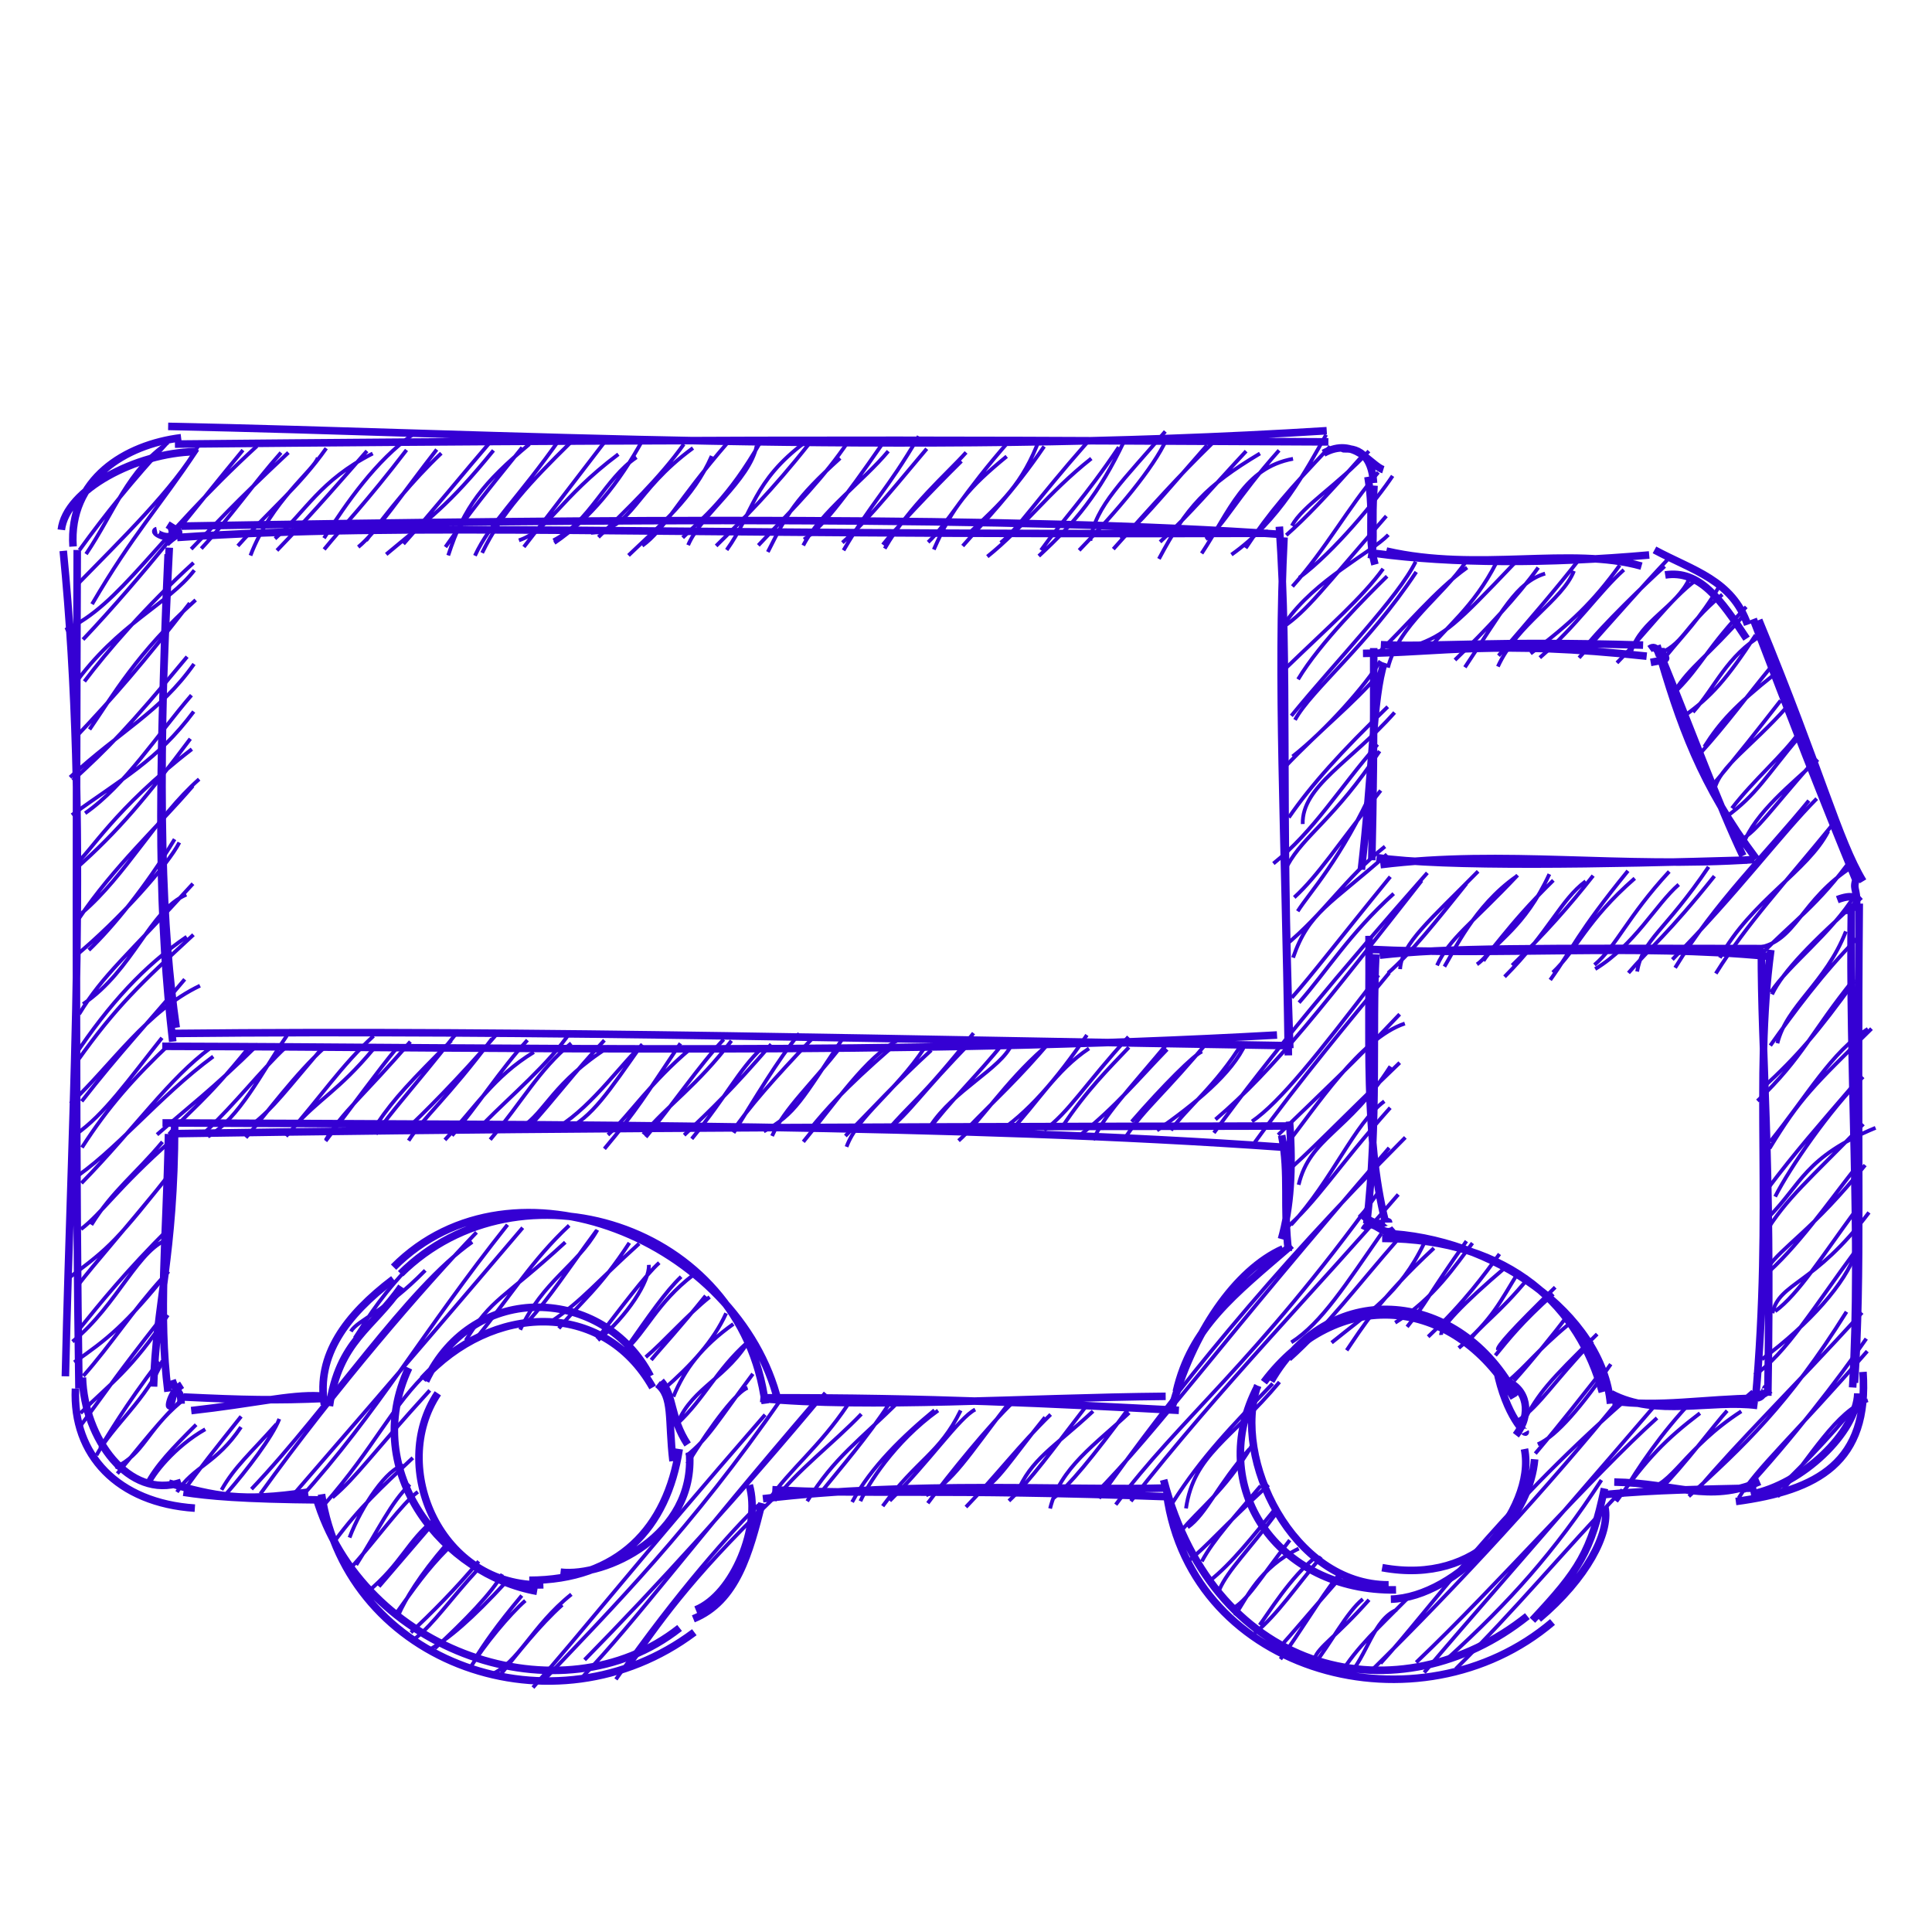 <svg
  xmlns="http://www.w3.org/2000/svg"
  width="1024"
  height="1024"
  viewBox="0 0 256 256">
  <g>
    <path
      d="M12.589 63.944 C12.589 63.944, 12.589 63.944, 12.589 63.944 M12.589 63.944 C12.589 63.944, 12.589 63.944, 12.589 63.944 M11.403 73.418 C15.115 67.924, 16.92 62.257, 22.272 58.647 M10.527 72.894 C14.003 68.082, 17.512 63.747, 22.177 58.666 M12.199 80.052 C17.621 70.779, 21.094 67.214, 26.17 59.567 M10.231 77.461 C15.892 71.65, 23.108 64.671, 26.282 59.045 M8.664 83.469 C16.026 80.113, 20.331 71.667, 34.054 59.1 M11.001 84.74 C19.04 76.254, 26.134 66.93, 32.193 59.639 M9.748 90.852 C15.537 82.681, 22.285 80.09, 25.75 75.556 M11.184 90.291 C14.102 86.41, 19.316 80.345, 25.648 74.572 M25.329 72.753 C28.795 69.226, 30.66 67.041, 38.215 59.966 M26.67 72.689 C30.756 68.281, 33.444 64.255, 37.234 59.974 M11.865 96.654 C14.836 92.355, 18.2 86.406, 25.925 79.502 M10.082 97.627 C15.129 92.283, 18.925 87.917, 25.14 79.918 M33.19 73.609 C35.893 66.444, 41.699 62.179, 42.116 60.634 M31.514 72.339 C35.927 67.391, 39.642 64.479, 43.23 59.394 M9.283 102.994 C16.013 96.79, 21.164 94.411, 25.71 87.985 M9.639 103.412 C14.313 99.116, 16.878 96.579, 24.798 87.018 M36.436 71.375 C40.538 67.772, 42.369 63.669, 49.387 60.093 M36.697 72.937 C41.467 68.019, 46.024 62.705, 48.625 59.754 M9.523 108 C16.221 103.114, 20.805 100.809, 25.672 94.284 M11.28 107.757 C16.633 104.013, 20.817 97.397, 25.37 92.117 M42.932 71.313 C45.894 66.678, 49.79 61.039, 54.711 57.562 M42.951 72.801 C45.441 69.746, 48.619 66.48, 53.868 59.623 M10.074 114.421 C11.934 113.025, 15.113 107.198, 25.425 99.265 M9.88 115.246 C15.725 110.126, 19.604 105.381, 25.219 97.891 M47.47 72.484 C49.868 70.558, 53.361 65.352, 57.869 59.564 M48.516 71.622 C51.481 67.686, 54.553 63.772, 58.475 60.055 M10.868 120.968 C16.683 115.987, 20.666 108.296, 26.386 103.244 M10.509 121.636 C15.04 114.896, 20.822 109.635, 25.553 104.142 M51.175 73.458 C57.09 68.504, 59.314 67.13, 65.389 59.68 M53.462 72.073 C57.551 67.494, 61.27 62.855, 65.23 58.254 M11.769 125.89 C14.941 122.857, 19.297 117.541, 23.139 111.198 M9.78 126.852 C15.943 121.774, 22.291 114.526, 23.763 111.637 M59.393 73.595 C61.455 67.17, 64.076 63.921, 70.15 58.848 M59.022 72.485 C62.096 68.079, 64.694 64.872, 69.194 59.295 M11.005 133.049 C17.73 128.474, 19.793 120.649, 24.688 118.545 M10.487 134.373 C13.687 129.11, 16.789 126.733, 25.566 117.095 M62.933 73.632 C64.932 69.288, 68.54 66.185, 74.318 57.97 M63.885 73.259 C66.519 67.851, 70.248 63.898, 75.535 58.7 M10.215 140.638 C15.349 133.391, 18.671 130.285, 25.633 123.855 M9.834 139.98 C14.508 132.981, 19.093 127.979, 24.741 124.124 M68.759 71.596 C72.706 70.274, 74.101 66.052, 81.936 60.187 M69.416 72.472 C72.361 68.702, 74.973 65.251, 80.176 58.478 M9.347 146.229 C14.952 140.912, 19.412 133.992, 26.501 130.61 M10.826 145.931 C15.617 139.761, 20.059 135.028, 24.476 129.76 M73.328 71.601 C78.136 69.181, 80.157 63.387, 84.341 60.595 M73.463 71.95 C78.159 68.756, 82.021 64.061, 85.206 58.195 M10.02 150.327 C13.795 147.726, 17.025 143.088, 21.466 137.517 M10.858 152.053 C14.366 146.585, 17.718 142.86, 22.53 138.291 M78.307 70.602 C83.99 69.992, 83.821 65.23, 91.822 59.366 M79.293 71.18 C83.048 67.512, 87.478 63.272, 90.61 58.858 M9.313 156.46 C15.048 152.823, 21.06 145.274, 28.257 139.99 M10.793 156.78 C18.017 149.353, 22.412 142.879, 27.928 138.831 M83.281 73.595 C87.512 69.519, 91.855 66.028, 94.306 60.423 M85.101 72.312 C88.072 70.187, 89.576 66.556, 96.377 58.695 M12.108 162.298 C14.888 157.791, 17.996 155.539, 21.527 151.3 M10.735 162.872 C13.604 160.659, 15.447 157.547, 22.833 150.997 M20.808 150.344 C24.769 146.846, 28.097 144.388, 34.202 138.381 M22.396 150.301 C24.953 147.275, 27.026 146.167, 32.935 138.849 M91.18 72.23 C92.851 68.208, 99.344 63.713, 100.271 59.026 M90.461 71.247 C93.096 68.627, 96.528 66.006, 100.805 58.497 M9.215 169.26 C14.606 165.228, 15.3 164.632, 23.3 154.519 M10.135 170.539 C13.187 166.616, 15.147 164.609, 22.638 155.422 M27.551 150.607 C31.755 148.108, 34.569 142.279, 38.014 137.222 M27.095 150.093 C31.331 146.098, 34.417 141.988, 37.883 138.743 M96.29 72.873 C99.845 67.907, 99.729 63.807, 106.682 58.592 M94.893 72.334 C98.384 68.892, 102.369 64.94, 107.229 58.774 M9.607 177.768 C15.64 172.906, 18.464 165.107, 22.604 164.126 M10.598 175.997 C13.211 172.757, 16.794 168.324, 22.389 162.77 M33.563 148.904 C36.209 146.815, 37.93 144.454, 42.882 138.65 M32.585 150.748 C35.43 147.36, 39.223 142.214, 43.022 138.781 M101.742 73.137 C104.266 68.124, 105.363 66.091, 111.319 60.708 M100.483 72.264 C105.587 66.886, 109.297 63.107, 112.367 58.535 M9.839 180.506 C14.149 177.491, 16.619 175.609, 22.332 168.469 M11.04 182.323 C14.733 178.165, 17.466 173.797, 21.555 169.298 M38.885 149.405 C42.32 145.539, 44.815 144.573, 49.407 139.083 M37.905 150.561 C42.593 145.267, 45.132 141.287, 49.499 137.269 M106.434 72.274 C108.753 67.8, 114.372 63.775, 117.704 59.781 M106.525 71.485 C108.831 69.995, 111.74 66.298, 116.914 58.812 M10.712 188.868 C15.148 182.881, 15.114 182.663, 21.323 174.73 M10.67 187.245 C14.561 183.358, 17.401 181.578, 22.24 174.252 M43.146 151.188 C46.887 146.339, 50.225 141.666, 52.512 138.953 M43.166 151.064 C45.279 147.416, 48.408 144.958, 54.374 138.022 M111.773 72.923 C115.523 66.492, 117.504 65.058, 121.735 57.81 M111.621 71.902 C114.52 69.341, 116.866 66.559, 122.8 59.46 M13.245 191.894 C14.4 190.058, 16.451 186.471, 21.048 180.388 M12.781 192.825 C14.912 188.917, 19.539 185.32, 21.529 180.295 M49.985 148.883 C52.259 145.502, 54.5 143.202, 59.798 137.882 M49.801 150.273 C51.832 147.273, 54.632 144.316, 60.275 137.166 M116.979 72.175 C118.393 70.346, 123.442 64.998, 127.394 61.101 M117.228 72.686 C120.543 66.934, 125.432 62.845, 128.012 59.948 M15.248 194.446 C19.057 192.693, 19.393 189.587, 23.918 185.799 M15.551 195.257 C18.426 191.799, 21.502 187.811, 24.274 185.288 M53.974 149.549 C55.787 147.822, 60.602 143.129, 65.977 136.844 M54.143 151.142 C55.913 148.291, 59.369 145.412, 65.178 137.653 M123.734 72.817 C126.317 66.975, 128.337 64.625, 133.393 60.472 M122.981 71.846 C125.569 69.393, 127.54 65.444, 133.83 58.305 M19.668 196.916 C20.162 195.456, 23.144 191.682, 27.197 189.385 M19.393 196.646 C20.62 194.248, 22.831 191.915, 25.987 188.779 M58.949 151.041 C63.042 146.696, 65.344 142.709, 70.736 139.414 M59.894 150.47 C63.151 146.707, 66.314 141.714, 69.888 137.817 M128.488 70.586 C132.724 66.497, 135.478 64.242, 137.777 58.059 M127.564 72.346 C130.341 69.181, 134.242 65.217, 138.357 59.155 M23.448 197.705 C25.617 194.298, 28.672 193.971, 31.932 189.096 M24.366 197.492 C26.419 194.631, 28.449 192.076, 31.952 187.681 M64.202 148.752 C67.513 145.381, 72.843 140.874, 75.561 136.756 M64.951 151.006 C69.178 146.021, 71.411 141.739, 75.686 138.232 M130.829 73.75 C135.716 69.828, 138.802 65.345, 144.609 60.754 M132.59 71.915 C134.773 70.201, 137.377 66.202, 144 58.691 M30.049 197.861 C32.703 194.824, 36.104 190.385, 37.01 188.014 M29.357 197.416 C31.085 194.353, 33.152 192.618, 36.627 188.711 M46.492 176.422 C47.431 174.866, 50.88 173.9, 56.348 168.331 M47.002 177.301 C49.119 174.033, 50.649 171.47, 55.328 166.66 M69.149 149.332 C72.259 147.375, 73.255 143.404, 80.723 138.689 M70.061 149.38 C73.34 145.827, 76.182 141.959, 80.087 137.837 M137.647 73.675 C142.486 69.215, 145.685 65.365, 148.955 58.449 M137.942 72.906 C140.846 68.858, 143.842 65.836, 148.25 59.249 M33.323 197.314 C43.724 186.345, 53.897 170.642, 62.579 164.566 M34.509 197.934 C44.678 183.819, 56.121 170.607, 63.144 163.292 M74.005 149.317 C78.685 146.419, 82.782 140.329, 85.162 138.434 M74.858 149.762 C78.435 148.115, 80.685 144.593, 85.076 138.371 M144.479 71.648 C145.089 67.058, 149.017 63.517, 154.408 57.168 M142.991 72.919 C148.058 67.715, 152.894 61.929, 154.543 58.251 M39.678 198.639 C50.279 186.911, 55.892 176.568, 67.25 162.28 M38.327 198.686 C45.706 190.117, 51.795 183.216, 69.264 162.676 M80.089 152.224 C84.493 146.957, 85.323 145.447, 90.159 138.249 M80.556 150.384 C83.565 147.578, 86.168 143.429, 91.513 138.947 M147.52 72.758 C153.091 66.543, 155.903 63.369, 160.618 58.752 M148.531 71.423 C151.203 69.114, 152.839 67.106, 159.942 58.994 M42.912 199.434 C49.759 191.639, 51.901 186.237, 57 181.497 M44.052 198.42 C47.365 195.59, 49.217 192.701, 56.949 184.228 M61.719 177.615 C65.137 171.946, 66.713 172.147, 74.904 164.606 M63.194 177.215 C67.783 171.551, 70.471 167.005, 75.418 162.375 M85.224 150.315 C88.555 146.339, 92.424 143.827, 96.917 137.904 M85.582 150.667 C89.061 146.484, 92.675 141.145, 95.895 137.72 M153.565 74.055 C157.196 67.225, 159.794 64.373, 166.951 60.092 M153.717 71.805 C157.679 68.132, 160.979 64.21, 165.122 59.776 M46.317 203.738 C47.887 199.529, 51.373 194.493, 53.44 194.2 M44.419 204.101 C47.642 199.744, 50.388 197.231, 54.702 193.169 M68.93 176.198 C72.013 169.633, 76.416 167.757, 79.157 162.965 M69.849 175.267 C73.152 171.523, 74.783 168.854, 79.061 163.043 M91.66 150.901 C96.475 145.002, 97.785 141.902, 100.949 138.87 M90.655 150.414 C94.338 146.923, 97.033 144.326, 102.184 138.367 M159.225 73.332 C162.926 67.74, 164.834 61.982, 171.331 60.795 M159.763 71.446 C162.17 69.682, 163.74 66.107, 169.484 59.675 M47.203 207.355 C50.156 202.732, 51.803 199.053, 54.313 196.689 M46.168 208.137 C50.204 203.613, 53.197 199.309, 55.365 197.677 M73.161 175.031 C77.15 172.325, 78.911 170.001, 84.696 164.781 M74.048 176.017 C77.017 172.431, 79.399 170.815, 83.396 164.683 M97.207 150.104 C100.158 145.351, 103.015 140.535, 105.909 136.94 M97.104 149.903 C99.007 146.953, 102.556 142.926, 107.718 137.513 M163.172 73.495 C169.539 69.012, 173.084 62.289, 175.718 57.604 M165.061 72.629 C168.248 67.805, 170.889 64.807, 176.25 59.16 M48.682 210.96 C53.273 207.126, 53.928 204.233, 57.616 201.292 M50.214 210.225 C52.023 208.104, 53.507 206.388, 57.895 201.272 M79.23 177.58 C83.104 174.41, 86.083 169.788, 85.976 167.602 M79.104 177.416 C82.249 173.343, 85.5 168.975, 87.353 167.319 M101.202 149.914 C105.4 147.637, 106.258 145.685, 111.717 137.518 M102.302 150.524 C103.995 146.763, 107.51 143.737, 111.505 138.562 M171.18 69.669 C172.629 66.975, 177.215 64.336, 181.391 59.77 M170.438 70.915 C173.052 68.6, 175.573 65.961, 180.577 60.333 M52.79 213.998 C53.706 211.908, 55.602 208.754, 59.088 204.711 M52.549 213.713 C54.871 210.465, 56.536 208.021, 59.328 205.218 M82.83 178.926 C85.619 176.454, 87.066 172.616, 91.836 168.959 M82.945 178.699 C85.943 174.424, 88.193 171.123, 90.255 169.175 M106.445 151.292 C110.787 146.018, 114.779 140.035, 119.024 137.807 M107.428 149.504 C109.435 147.077, 111.658 144.454, 118.115 138.833 M172.16 76.544 C176.829 73.087, 182.532 66.084, 184.529 63.057 M171.251 77.708 C175.734 72.705, 178.612 67.252, 182.628 62.582 M55.066 217.062 C57.59 215.029, 59.478 212.129, 63.415 207.84 M54.449 216.316 C57.062 213.846, 60.364 210.576, 63.437 206.883 M85.564 179.825 C87.893 177.859, 91.252 174.053, 94.032 171.862 M86.286 180.201 C87.684 178.504, 89.973 176.091, 93.502 171.696 M112.171 151.956 C113.709 147.791, 118.48 144.845, 122.512 138.835 M112.016 150.523 C115.465 147.033, 118.796 143.356, 123.397 139.156 M170.304 82.515 C174.286 76.765, 181.634 73.288, 183.964 70.866 M169.966 83.122 C173.249 80.909, 175.184 78.126, 183.697 68.374 M57.075 218.501 C59.452 217.105, 62.4 214.683, 67.169 209.499 M57.615 218.423 C61.651 214.705, 65.245 210.986, 66.554 208.578 M89.228 185.06 C90.713 181.433, 92.966 178.443, 97.172 175.438 M87.884 184.136 C91.615 180.881, 94.532 177.716, 96.216 174.014 M117.627 149.775 C120.4 146.433, 122.135 145.556, 129.002 136.894 M117.467 149.869 C120.747 147.254, 121.876 144.978, 128.741 137.992 M172.001 90.014 C174.909 85.133, 181.141 78.976, 183.794 76.357 M170.34 88.57 C176.106 83.005, 180.595 79.084, 183.274 75.363 M62.787 220.001 C64.249 217.717, 65.681 215.569, 69.141 211.42 M62.284 221.04 C64.121 217.966, 67.551 213.892, 69.607 212.09 M89.812 188.499 C91.797 183.775, 96.453 182.579, 99.462 177.251 M89.773 188.621 C93.385 185.256, 94.91 181.556, 99.006 177.893 M123.277 149.21 C126.357 144.46, 132.633 141.585, 134.028 138.427 M122.963 149.82 C125.507 146.342, 129.846 142.107, 132.862 138.309 M171.594 95.388 C173.755 91.403, 181.284 85.447, 187.661 75.784 M171.106 94.854 C177.296 87.298, 185.297 79.109, 187.583 74.424 M64.987 221.931 C68.793 220.295, 70.369 215.548, 75.712 211.255 M66.066 222.22 C68.631 219.01, 71.494 215.336, 74.5 212.651 M91.07 193.959 C94.425 188.528, 97.721 184.308, 99.064 183.899 M90.973 192.892 C93.904 190.544, 94.915 188.533, 99.762 182.043 M127.011 151.151 C129.884 148.62, 133.167 143.425, 138.229 138.966 M128.363 149.347 C131.453 146.125, 135.131 142.798, 139.271 137.838 M170.148 101.738 C175.583 96.035, 178.809 93.834, 183.095 88.909 M171.273 100.235 C175.727 96.741, 181.001 90.731, 182.913 87.575 M183.911 88.465 C185.357 82.754, 191.1 79.095, 194.285 74.376 M182.201 86.934 C186.405 82.931, 190.16 78.23, 194.401 75.203 M71.63 223.086 C81.217 212.976, 91.768 202.383, 103.554 185.311 M70.619 223.61 C77.2 216.179, 83.972 207.479, 101.382 187.458 M131.979 150.207 C136.043 147.631, 139.99 143.066, 144.02 137.143 M133.75 150.039 C137.47 146.146, 139.883 141.849, 144.303 138.924 M172.619 109.188 C172.469 104.196, 178.981 100.984, 184.792 94.41 M170.778 108.321 C173.719 104.038, 177.711 99.604, 183.888 93.648 M187.538 85.515 C191.457 84.132, 192.933 82.752, 200.64 74.66 M189.022 86.412 C191.444 83.163, 195.199 80.611, 198.298 74.514 M77.464 219.938 C86.974 210.255, 97.931 198.249, 109.353 184.556 M77.31 222.073 C84.308 214.722, 91.528 204.858, 108.019 185.664 M140.692 149.41 C143.964 144.459, 147.019 141.489, 149.587 138.773 M138.358 149.752 C141.502 147.542, 143.899 143.534, 149.524 137.384 M168.733 114.422 C174.134 110.115, 177.47 104.417, 182.537 98.64 M170.589 114.68 C172.826 110.598, 176.812 108.565, 182.807 99.528 M194.109 88.418 C199.048 81.053, 200.898 77.17, 204.734 76.001 M192.789 87.449 C196.765 83.649, 201.24 78.836, 203.825 75.207 M81.612 222.524 C89.673 210.974, 97.248 202.497, 100.548 199.384 M83.397 220.756 C87.363 215.381, 90.786 209.815, 102.582 198.447 M102.642 198.811 C105.403 195.022, 110.406 191.272, 114.133 187.373 M101.829 198.791 C104.754 194.593, 108.58 191.725, 112.286 186.205 M143.132 150.403 C147.905 146.584, 150.876 142.942, 154.651 139.048 M144.856 151.048 C146.337 147.752, 149.201 144.844, 155.158 137.711 M171.952 120.746 C173.637 118.095, 177.57 114.077, 182.171 104.047 M171.496 118.914 C174.674 116.003, 177.168 112.05, 182.953 104.743 M198.478 88.322 C201.084 82.638, 207.017 79.59, 208.552 75.654 M198.56 86.883 C202.697 82.103, 206.471 77.698, 209.144 74.257 M106.957 198.921 C110.658 192.982, 113.683 191.107, 119.456 185.346 M108.399 198.207 C111.485 194.41, 114.977 190.383, 117.833 185.986 M149.952 148.635 C154.119 143.84, 158.315 139.647, 159.294 139.334 M149.238 150.547 C151.643 146.877, 154.338 144.918, 160.416 137.573 M171.338 126.894 C173.448 120.8, 176.238 119.898, 183.777 113.207 M170.192 125.373 C175.538 120.973, 178.179 116.413, 183.522 112.164 M202.807 86.6 C208.134 82.603, 211.121 79.748, 214.623 74.898 M204.032 87.143 C208.944 82.921, 211.821 78.514, 215.167 75.503 M114.009 198.91 C114.958 196.789, 118.453 191.096, 124.298 186.901 M112.911 199.03 C115.403 194.375, 119.722 190.241, 123.823 186.856 M153.308 149.791 C158.25 146.314, 163.292 142.274, 165.061 138.234 M155.162 149.767 C157.201 146.805, 161.089 143.946, 164.668 138.114 M172.127 132.854 C175.863 128.61, 178.751 123.791, 184.672 118.411 M171.172 132.201 C173.834 129.208, 177.214 124.752, 184.22 116.173 M210.035 85.778 C212.096 83.069, 218.328 77.037, 220.583 75.035 M209.234 87.164 C214.334 81.422, 218.01 77.266, 220.913 74.205 M116.961 199.572 C121.577 193.312, 124.472 192.646, 127.296 186.896 M117.898 198.859 C123.072 193.798, 127.078 187.844, 129.22 186.772 M161.058 148.334 C168.918 141.666, 175.735 132.785, 188.374 116.693 M160.85 150.11 C168.473 139.678, 177.544 128.785, 189.128 115.657 M216.158 86.288 C217.421 82.172, 222.152 80.462, 223.883 76.603 M214.254 87.831 C218.263 83.735, 221.264 79.468, 224.708 76.884 M122.937 199.179 C125.718 195.424, 131.197 188.667, 134.287 185.752 M122.716 198.14 C126.13 196.591, 128.383 192.767, 133.518 186.137 M165.894 148.597 C169.607 146.04, 174.556 139.801, 182.665 129.203 M166.266 151.37 C172.159 143.239, 179.064 134.96, 184.075 128.911 M185.522 128.415 C185.721 124.997, 189.537 121.894, 195.855 115.457 M183.931 128.927 C186.975 126.272, 190.279 122.103, 194.309 117.083 M219.336 86.812 C223.239 85.403, 222.855 83.229, 228.222 78.775 M220.839 86.849 C223.103 84.041, 225.21 82.062, 227.833 77.65 M129.817 197.63 C132.195 196.456, 133.95 193.383, 138.473 187.796 M127.993 199.689 C132.121 195.426, 135.077 191.464, 139.217 187.425 M170.387 151.748 C174.288 146.819, 180.24 137.572, 186.145 135.623 M169.357 150.384 C175.033 144.884, 179.56 140.656, 185.463 134.39 M191.394 128.081 C192.637 126.074, 195.362 120.048, 200.876 116.171 M190.414 127.921 C191.999 124.386, 194.998 122.423, 201.093 115.966 M222.272 91.38 C225.38 88.263, 226.377 85.647, 231.385 80.416 M221.951 91.532 C223.777 88.495, 226.422 86.824, 231.213 81.358 M134.715 197.946 C136.582 193.298, 139.683 191.791, 144.835 186.991 M133.683 198.877 C136.595 196.121, 139.424 192.156, 143.985 186.242 M172.075 156.99 C173.575 150.704, 178.65 150.052, 184.234 141.295 M170.081 155.607 C172.964 153.233, 177.435 148.525, 185.47 140.813 M196.562 127.322 C198.159 124.712, 201.972 123.026, 205.301 115.828 M195.707 127.784 C197.478 126.564, 199.464 122.861, 205.827 116.646 M224.33 94.36 C227.34 91.003, 228.731 86.962, 233.606 84.047 M223.375 94.72 C226.664 92.328, 228.779 90.079, 232.64 84.133 M139.143 199.887 C140.455 194.515, 145.215 191.325, 149.624 187.197 M139.637 198.488 C141.794 196.645, 144.472 193.507, 149.817 186.27 M160.641 174.093 C160.641 174.093, 160.641 174.093, 160.641 174.093 M160.641 174.093 C160.641 174.093, 160.641 174.093, 160.641 174.093 M171.08 162.291 C176.594 156.312, 179.45 148.869, 183.432 145.923 M170.142 162.973 C174.411 159.358, 177.109 154.754, 184.213 146.781 M199.364 129.427 C205.266 123.499, 206.791 119.214, 210.112 116.772 M200.362 127.917 C204.507 123.929, 208.091 119.877, 211.104 116.026 M225.834 98.95 C227.874 95.719, 229.929 93.475, 235.144 89.333 M225.35 99.754 C228.702 96.064, 231.627 92.063, 234.742 88.287 M145.626 198.536 C155.579 184.501, 168.053 168.949, 186.215 150.714 M144.952 198.134 C153.652 189.288, 161.183 178.544, 184.076 152.094 M205.413 129.845 C208.38 125.719, 208.962 123.677, 215.712 115.392 M205.748 128.861 C208.982 125.815, 210.158 122.009, 216.614 116.383 M227.164 104.677 C227.815 101.576, 232.02 99.019, 236.77 93.671 M226.973 103.982 C230.175 100.206, 233.042 96.541, 235.943 92.829 M147.843 199.376 C156.157 188.13, 166.187 180.75, 182.617 158.016 M149.848 198.921 C161.594 183.91, 174.998 170.226, 185.278 158.274 M211.372 128.399 C216.637 125.194, 219.382 119.876, 222.44 117.206 M211.274 127.853 C214.23 125.346, 215.593 121.53, 221.181 115.483 M228.695 108.253 C232.733 105.348, 234.064 102.786, 238.425 97.597 M229.488 107.103 C232.392 103.316, 236.289 100.055, 238.454 96.979 M157.151 199.872 C158.206 192.716, 163.061 190.859, 169.538 183.125 M155.406 199.068 C159.265 193.02, 163.229 188.952, 168.638 183.329 M171.106 177.872 C175.101 175.332, 178.394 170.108, 183.052 163.437 M170.899 180.149 C175.975 175.598, 179.662 170.573, 185.371 164.058 M216.93 128.732 C217.677 124.397, 220.632 123.411, 226.399 114.863 M215.778 128.918 C218.685 125.542, 220.995 123.804, 227.168 116.088 M231.002 111.838 C232.536 107.723, 237.418 103.844, 240.881 100.65 M230.749 111.268 C233.018 109.821, 234.309 107.721, 240.155 101.06 M156.516 202.872 C158.63 200.167, 162.265 197.652, 165.923 191.477 M157.375 202.381 C159.875 200.597, 161.343 196.718, 165.548 192.018 M176.445 177.91 C181.265 173.974, 185.497 171.445, 188.702 164.731 M178.444 178.928 C180.422 176.038, 182.762 172.085, 190.009 165.38 M221.964 128.235 C227.275 119.544, 233.885 113.191, 239.682 106.083 M221.596 127.143 C230.189 118.443, 236.047 110.516, 240.728 105.822 M157.414 206.889 C159.961 204.868, 161.943 202.399, 168.091 196.75 M159.247 206.892 C160.815 203.946, 163.703 200.859, 167.042 196.893 M186.447 175.811 C188.874 172.846, 189.329 171.47, 194.311 164.453 M184.868 175.263 C189.964 172.109, 192.969 167.524, 195.109 164.711 M227.89 126.913 C232.008 119.367, 239.552 115.453, 242.253 110.151 M227.355 128.996 C231.578 122.259, 236.286 117.306, 242.887 109.196 M160.231 209.514 C163.165 207.243, 166.277 203.248, 168.774 200.178 M161.595 210.594 C162.699 208.056, 165.632 205.218, 168.993 200.675 M190.957 176.889 C190.874 175.915, 193.606 172.92, 199.6 167.829 M189.236 177.126 C194.121 172.485, 196.725 168.83, 198.69 166.16 M232.873 125.584 C238.021 124.844, 238.52 119.234, 245.524 114.789 M233.465 126.367 C237.191 122.458, 241.045 119.864, 245.511 113.561 M163.629 214.07 C165.214 211.704, 166.893 207.736, 172.09 205.195 M163.167 213.23 C165.259 212.156, 166.772 209.391, 170.901 204.078 M193.29 178.614 C197.701 174.963, 198.864 172.322, 201.178 168.608 M194.319 178.087 C196.24 175.472, 198.626 174.097, 202.438 169.438 M234.632 131.494 C237.154 127.698, 242.538 123.843, 245.868 118.499 M234.804 131.756 C236.276 128.686, 240.025 124.86, 246.665 118.931 M166.906 215.327 C167.965 213.952, 170.992 208.9, 174.511 206.178 M166.231 216.439 C169.279 213.952, 171.824 210.104, 175.062 206.286 M198.479 178.821 C198.306 178.455, 200.413 176.09, 206.074 170.567 M198.142 179.6 C199.883 177.477, 201.605 175.254, 205.825 171.474 M235.515 138.241 C236.738 133.232, 241.9 130.282, 244.587 123.419 M234.575 138.544 C237.594 134.27, 241.552 128.888, 246.345 124.073 M169.663 219.848 C172.052 216.632, 174.925 211.766, 177.301 208.781 M169.382 218.454 C171.294 216.405, 173.189 214.057, 177.642 208.995 M199.689 183.131 C202.4 180.888, 203.483 179.114, 207.916 175.425 M200.612 182.964 C202.985 180.314, 206.075 176.533, 207.637 174.409 M232.871 145.879 C239.006 140.004, 239.904 136.855, 245.684 129.721 M233.551 144.17 C238.229 139.887, 240.895 136.737, 245.775 129.985 M174.025 220.683 C176.334 217.772, 178.428 213.628, 180.583 211.886 M174.168 219.791 C174.694 218.183, 177.019 216.919, 181.405 211.981 M201.855 188.388 C203.985 184.467, 205.061 183.219, 211.634 176.773 M201.282 188.132 C204.086 186.176, 205.829 183.153, 211.02 177.71 M234.478 152.16 C238.593 145.416, 240.219 143.953, 247.987 136.301 M234.564 151.272 C239.523 145.115, 242.655 139.405, 247.507 136.335 M178.507 222.257 C181.222 219.318, 181.943 214.615, 185.083 213.295 M177.608 221.838 C179.675 218.366, 182.799 215.533, 186.534 211.76 M203.765 191.38 C206.277 190.276, 209.627 186.309, 213.438 180.761 M203.434 192.606 C207.239 188.099, 209.586 185.024, 212.059 181.927 M235.217 158.559 C237.188 154.689, 242.384 147.133, 246.872 142.687 M234.208 157.543 C237.98 152.534, 240.847 149.309, 245.808 143.53 M182.93 220.397 C189.352 213.408, 197.856 200.924, 215.321 185.583 M181.514 221.572 C193.634 209.625, 205.063 197.125, 214.865 185.113 M234.353 161.278 C238.695 156.918, 239.108 153.325, 248.518 149.445 M233.831 163.497 C236.661 158.797, 239.814 156.249, 246.905 148.939 M187.653 220.282 C198.678 209.778, 210.778 195.817, 219.563 187.889 M188.717 221.619 C194.875 214.319, 200.79 207.734, 219.738 185.71 M233.595 169.195 C237.977 165.529, 242.483 159.062, 245.575 155.137 M234.137 168.092 C236.164 165.133, 240.153 163.056, 247.144 154.378 M191.877 219.693 C199.865 212.421, 206.007 205.645, 212.196 196.112 M192.899 221.141 C200.982 213.111, 206.945 205.812, 214.98 197.4 M214.175 198.957 C218.286 193.19, 220.715 190.714, 225.252 187.258 M214.843 198.244 C217.076 194.383, 220.198 189.83, 224.174 185.642 M234.864 173.999 C235.731 169.895, 240.399 170.325, 247.65 160.654 M235.221 173.744 C238.297 171.492, 241.414 166.483, 245.768 160.56 M218.246 197.159 C221.428 197.019, 223.227 191.854, 230.727 187.007 M219.715 197.656 C223.499 193.789, 227.056 188.887, 228.859 186.924 M232.489 182.186 C236.519 179.58, 240.567 172.894, 245.938 165.657 M233.456 180.114 C239.765 175.445, 244.637 169.907, 245.868 165.991 M223.775 198.272 C231.023 191.629, 236.956 186.163, 244.674 173.815 M224.946 197.379 C230.673 190.637, 236.836 184.723, 246.733 173.922 M231.044 197.632 C237.253 190.971, 243.741 182.558, 247.293 177.379 M230.384 198.499 C232.749 194.548, 237.762 190.108, 247.425 179.037 M235.533 198.312 C239.844 193.15, 243.411 186.839, 247.497 185.537 M235.556 197.337 C239.069 193.982, 244.405 188.432, 247.165 184.559"
      stroke="#3500d3"
      stroke-width="0.5"
      fill="none"></path>
    <path
      d="M246.86 116.778 C243.544 111.283, 241.366 102.326, 233.046 82.159 M246.095 117.038 C241.432 105.75, 237.21 94.841, 232.314 82.025 M231.57 82.78 C229.498 76.833, 224.347 75.621, 219.228 72.863 M231.429 84.623 C228.015 79.418, 225.187 75.469, 220.644 76.186 M217.507 75.014 C208.174 72.377, 195.802 75.819, 183.693 73.015 M218.527 73.536 C205.135 74.717, 192.388 74.696, 182.296 73.333 M182.188 74.81 C181.11 70.816, 182.166 68.741, 181.261 63.177 M181.698 74.026 C182.178 71.358, 181.702 69.23, 182.068 64.342 M182 64 C181.667 58.755, 178.163 59.571, 177.981 59.455 M183.297 62.234 C181.624 61.721, 179.502 57.77, 175.376 60.054 M175.799 57.073 C119.517 60.601, 65.455 57.373, 22.28 56.498 M176.021 58.551 C141.961 58.41, 108.704 58.026, 23.178 58.845 M24 58 C16.61 58.907, 9.079 63.498, 9.679 72.419 M25.841 59.849 C18.02 60.013, 8.748 64.888, 8.126 70.205 M8.382 72.994 C11.916 108.945, 9.536 144.609, 8.664 182.368 M10.233 72.873 C10.078 114.982, 10.039 157.457, 10.463 183.981 M10 184 C9.591 192.774, 15.594 199.153, 25.82 199.837 M10.924 182.521 C11.169 190.643, 17.097 198.76, 24.006 196.419 M22.37 196.519 C28.407 198.221, 31.98 199.06, 40.81 197.713 M24.308 197.73 C27.596 198.239, 32.042 198.654, 42.541 198.746 M42.6 198 C46.06 220.659, 73.517 230.132, 92.002 216.277 M41.883 198.384 C47.897 218.914, 74.334 228.14, 90.049 215.714 M91.87 214.506 C97.632 212.167, 99.3 205.724, 100.962 199.164 M92.196 213.315 C97.255 211.248, 100.851 202.198, 99.286 196.78 M101.09 198.592 C121.242 196.182, 141.531 197.555, 154.877 197.159 M102.337 197.393 C113.822 198.101, 124.656 197.234, 154.597 198.319 M154.6 198 C157.921 222.074, 188.206 229.816, 205.717 214.923 M154.186 196.088 C161.088 222.473, 185.562 227.584, 202.384 214.145 M203.87 214.506 C210.288 209.113, 213.335 203.117, 212.67 199.779 M203.054 214.688 C209.243 208.068, 210.816 205.679, 212.601 197.226 M213.896 196.381 C222.04 196.516, 226.349 199.242, 233.173 196.317 M212.687 198.032 C219.385 197.399, 225.926 197.336, 232.724 197.177 M232 198 C238.798 196.712, 246.005 189.774, 246.166 184.628 M230.006 198.955 C240.914 197.5, 247.678 193.722, 246.855 181.786 M245.726 183.223 C246.707 168.868, 246.053 154.599, 246.361 119.732 M245.483 183.848 C246.65 163.894, 244.953 141.999, 245.323 119.716 M246 120 C246.136 117.429, 245.331 118.03, 246.12 116.03 M244.464 120.598 C246.046 120.933, 247.308 117.748, 243.451 119.209 M180.601 86.578 C190.655 86.475, 198.348 84.802, 218.194 86.946 M182.968 85.429 C189.431 85.781, 197.818 84.875, 217.72 85.481 M218.58 86 C219.608 85.253, 219.724 86.803, 220.683 87.889 M220.114 85.842 C220.077 87.405, 222.18 87.154, 218.724 87.774 M219.561 85.526 C222.543 95.982, 225.444 104.135, 232.714 113.804 M220.278 87.375 C224.252 97.069, 227.705 106.596, 230.949 113.411 M232.48 113.89 C214.521 115.099, 199.482 112.538, 182.916 114.576 M231.517 113.965 C212.62 114.526, 191.314 114.931, 182.401 113.633 M180.389 115.224 C181.852 102.569, 181.919 92.262, 183.41 87.811 M181.768 113.985 C181.951 105.799, 182.063 98.334, 182.023 85.873 M22 72 C23.847 70.214, 24.52 70.972, 22.209 69.512 M20.792 70.303 C19.858 70.497, 23.577 72.24, 22.705 69.923 M23.481 71.22 C54.28 69.115, 84.775 70.976, 168.007 70.667 M24.045 69.713 C80.646 68.75, 135.452 68.373, 169.743 70.814 M170.143 71.208 C169.171 90.301, 170.273 109.292, 170.713 139.845 M169.521 69.782 C170.814 88.379, 169.699 105.668, 170.908 138.9 M170.573 138.553 C120.433 137.763, 71.773 136.43, 22.855 136.937 M169.212 137.143 C119.97 139.915, 67.751 138.764, 21.506 138.64 M23.353 136.177 C21.522 123.446, 20.764 106.01, 22.279 73.446 M22.891 138.022 C21.095 122.441, 20.708 106.171, 22.432 72.567 M72 210 C58.398 210.402, 51.457 194.438, 58.013 184.62 M71.169 210.857 C58.941 208.69, 47.655 195.123, 54.159 181.253 M56.412 183 C62.721 169.61, 80.056 170.518, 86.171 182.354 M56.004 182.762 C65.189 172.65, 79.888 172.172, 86.482 183.842 M87.588 183 C89.361 184.989, 88.737 187.771, 91.117 191.4 M87.127 183.396 C89.217 185.057, 88.523 188.044, 89.177 193.608 M90 192 C88.39 202.511, 81.907 209.386, 70.127 209.394 M91.36 192.461 C92.178 203.518, 80.208 209.013, 74.273 208.32 M156.211 186.879 C139.765 186.006, 122.688 185.16, 101.604 185.218 M154.458 185.021 C135.673 185.184, 114.971 186.687, 100.746 185.293 M101.4 186 C98.314 162.087, 68.756 153.215, 53.083 168.775 M103.123 185.747 C97.908 164.509, 68.058 151.916, 52.152 167.904 M52.13 169.494 C45.802 174.292, 41.916 179.635, 42.977 186.102 M53.18 170.489 C49.378 176.051, 44.917 177.61, 43.651 186.306 M42.334 184.965 C38.42 184.761, 33.575 185.999, 25.337 186.912 M43.146 185.297 C36.424 185.591, 32.387 185.493, 24.336 185.111 M24 186 C23.975 184.061, 23.499 184.937, 22.805 182.874 M22.949 184.785 C22.271 188.234, 22.023 184.833, 24.123 183.489 M20.347 183.737 C20.667 172.75, 23.111 166.471, 23.144 149.102 M22.257 184.406 C20.96 173.987, 22.052 164.516, 22.328 150.255 M21.53 148.792 C76.008 149.04, 127.38 148.986, 169.811 151.999 M22.532 150.221 C62.256 149.598, 100.408 149.323, 170.828 149.201 M170.867 148.593 C171.356 155.017, 170.955 160.091, 169.802 164.182 M169.828 150.446 C170.851 155.572, 170.005 160.031, 170.729 165.809 M170 165.48 C163.74 168.26, 157.973 176.578, 155.224 186.775 M171.12 164.989 C163.406 171.637, 157.835 175.887, 155.865 184.395 M184 210 C171.252 210.049, 163.243 193.179, 166.639 183.602 M184.982 210.668 C169.251 210.924, 159.684 196.939, 166.682 183.624 M168.412 183 C176.425 169.075, 193.632 171.07, 200.896 184.994 M167.473 183.147 C177.086 170.394, 192.553 171.516, 200.6 185.227 M199.588 183 C202.285 183.997, 203.069 187.317, 200.862 190.171 M198.294 181.349 C199.554 187.775, 202.293 190.097, 202.105 189.738 M202 192 C203.645 200.199, 193.035 211.664, 184.292 211.899 M203.348 193.357 C202.777 200.183, 196.145 210.129, 183.143 207.723 M234 184 C234.058 183.531, 233.445 186.546, 231.691 184.506 M234.578 184.149 C231.706 186.114, 234.034 183.801, 232.195 185.08 M232.871 186.235 C226.707 185.425, 219.427 187.82, 213.486 184.672 M232.751 185.279 C225.999 185.34, 219.608 186.528, 213.708 185.631 M213.4 186 C212.317 174.039, 197.702 163.93, 183.332 163.422 M212.321 184.462 C209.311 173.425, 200.418 164.122, 183.143 164.095 M184 162 C183.992 161.42, 182.873 163.276, 180.263 160.734 M184.788 162.863 C183.222 164.25, 181.806 160.866, 180.75 162.987 M183.553 161.84 C180.766 150.681, 181.506 137.127, 181.404 124.001 M181.099 162.136 C182.65 148.491, 181.79 136.233, 182.313 126.451 M181.432 125.787 C198.47 126.66, 216.908 125.065, 234.084 126.698 M182.819 126.57 C191.702 125.563, 202.719 125.646, 233.729 125.692 M234.646 125.864 C232.336 143.157, 234.927 159.766, 232.593 185.648 M233.392 125.779 C233.346 139.673, 234.807 152.984, 234.245 184.948"
      stroke="#3500d3"
      stroke-width="1"
      fill="none"></path>
  </g>
</svg>
